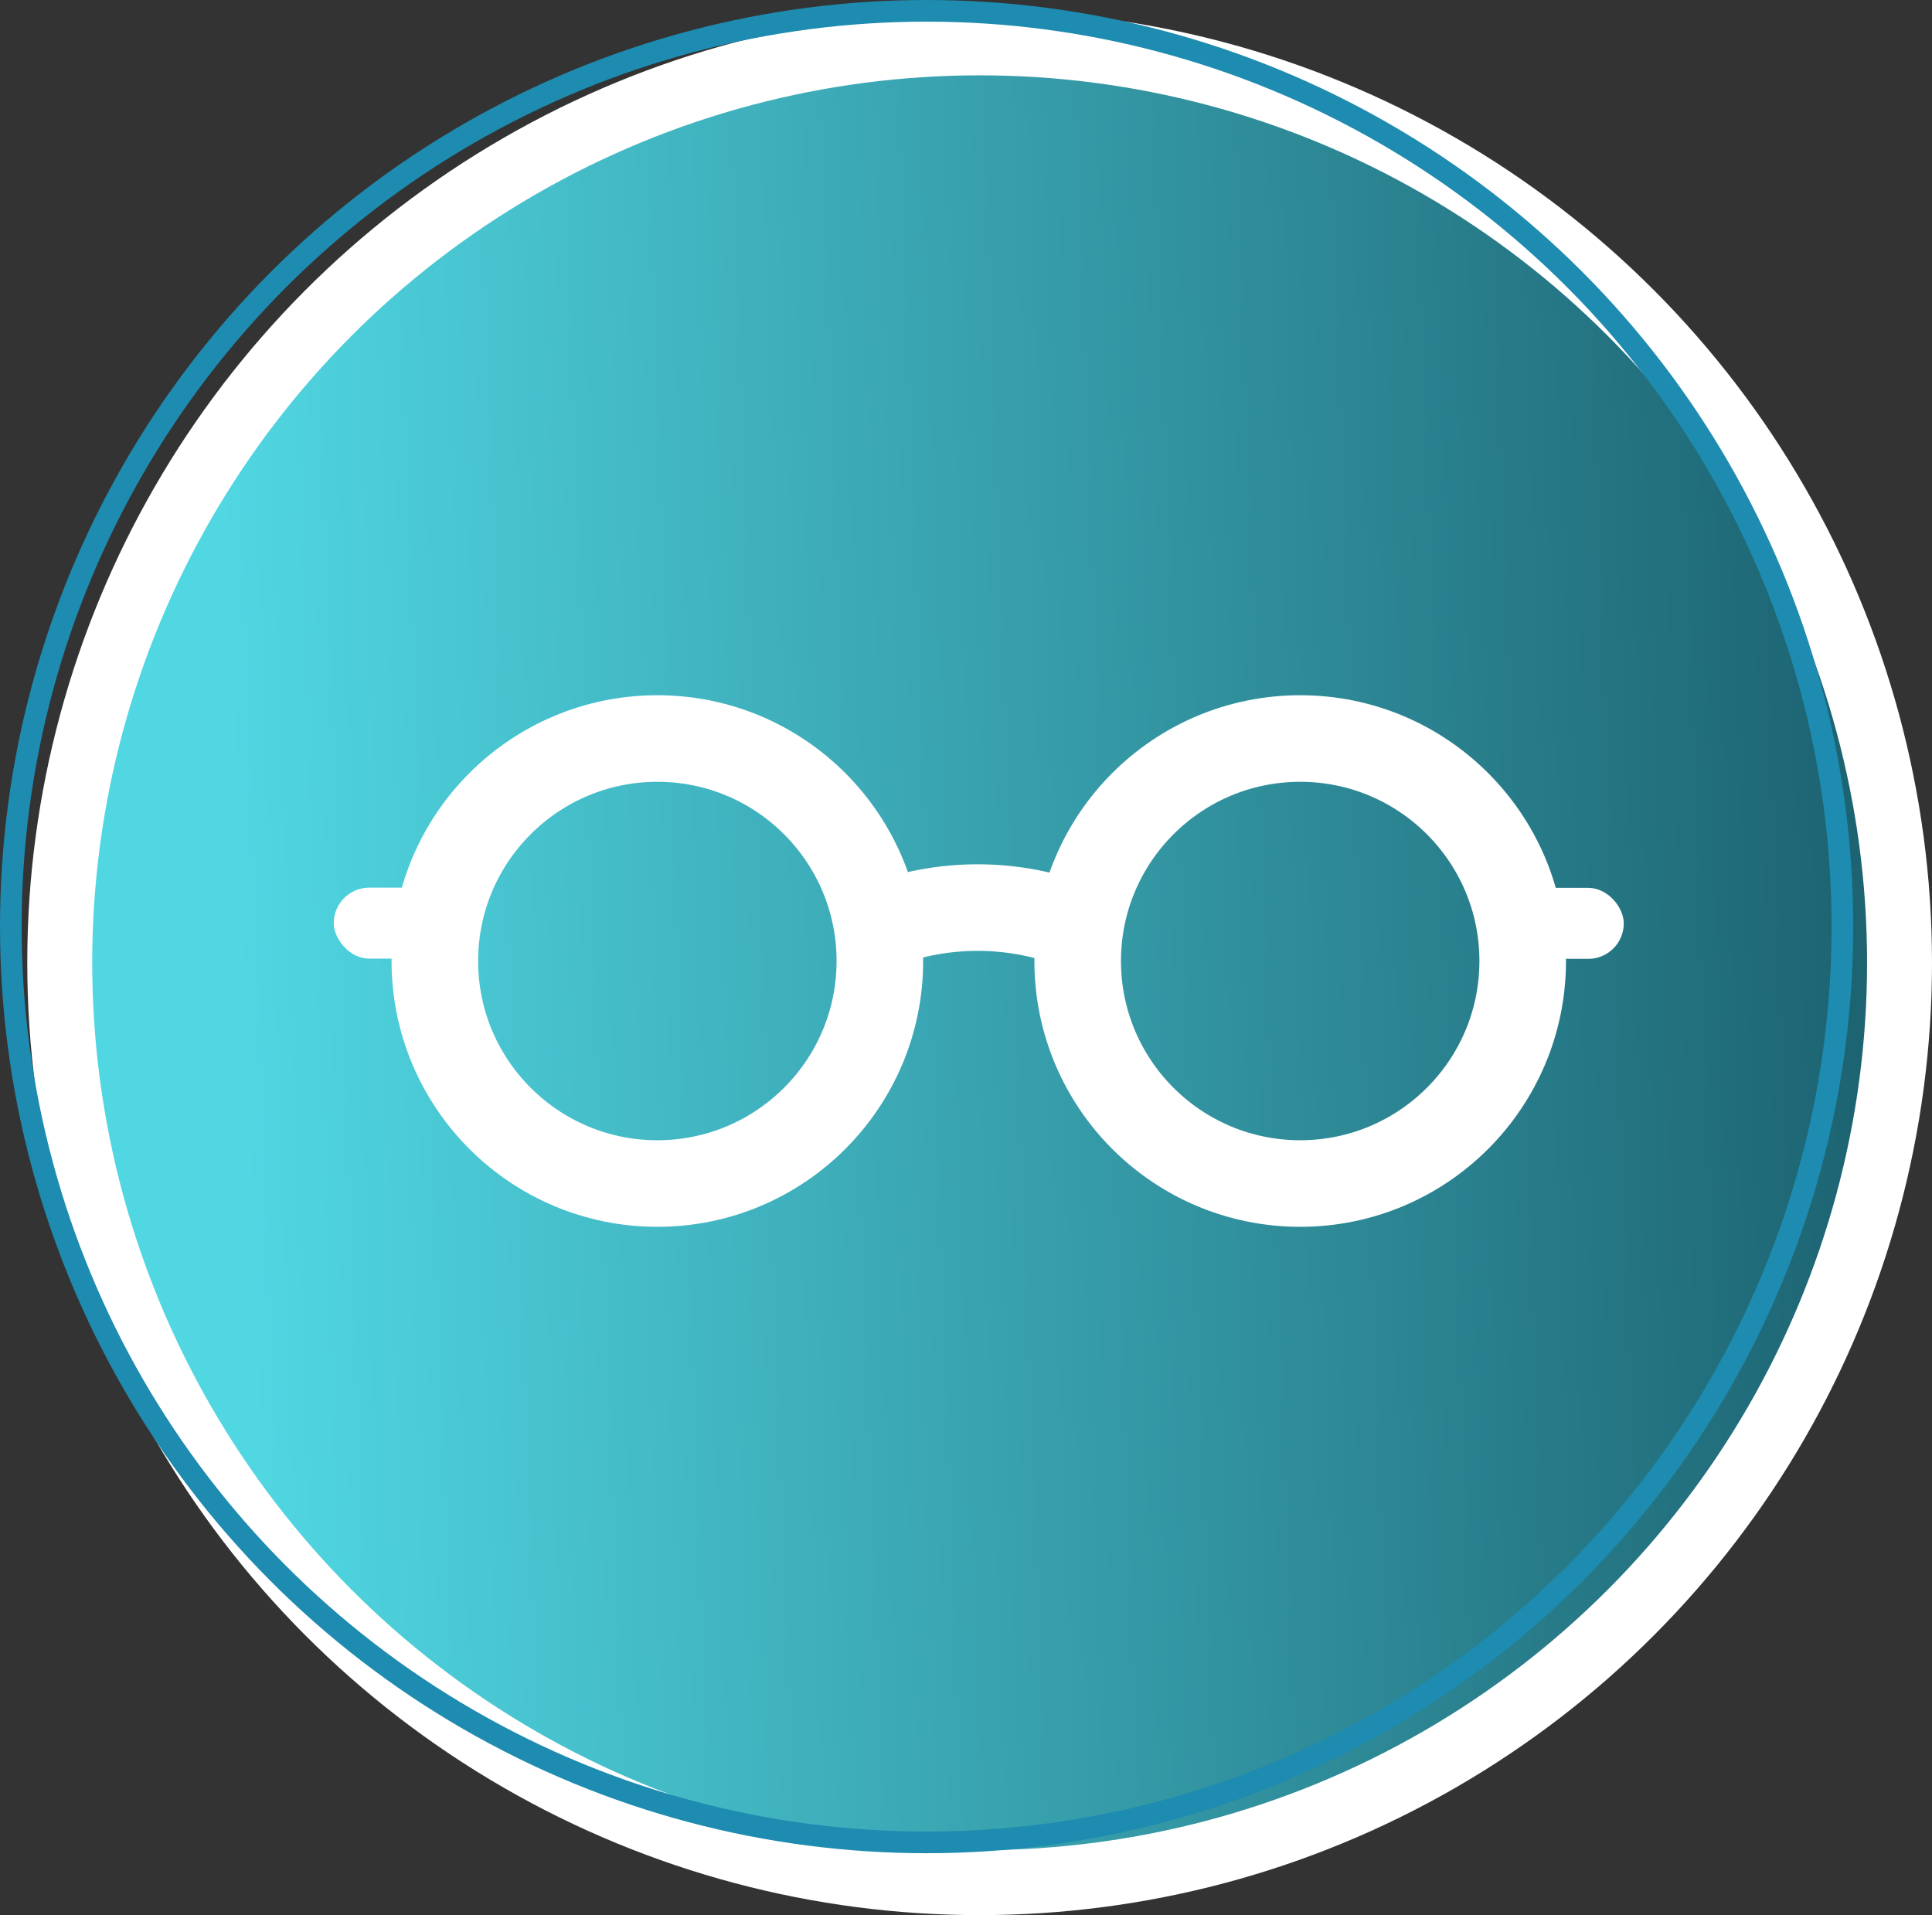 <?xml version="1.0" encoding="UTF-8"?><svg id="Camada_2" xmlns="http://www.w3.org/2000/svg" xmlns:xlink="http://www.w3.org/1999/xlink" viewBox="0 0 89.26 88.48"><rect x="0" y="0" width="89.26" height="88.48" fill="#333333" stroke="none"/><defs><style>.cls-1{fill:url(#Gradiente_sem_nome_42);stroke-miterlimit:10;stroke-width:3px;}.cls-1,.cls-2{stroke:#fff;}.cls-3{fill:#fff;}.cls-2{stroke-width:4px;}.cls-2,.cls-4{fill:none;}.cls-4{stroke:#1e8bb0;}</style><linearGradient id="Gradiente_sem_nome_42" x1="-516.79" y1="382.28" x2="-517.61" y2="382.25" gradientTransform="translate(64711.48 47827.18) scale(125 -125)" gradientUnits="userSpaceOnUse"><stop offset="0" stop-color="#0b3b4b"/><stop offset="1" stop-color="#50d7e2"/></linearGradient></defs><g id="Camada_1-2"><circle id="Elipse_21" class="cls-1" cx="45.26" cy="44.48" r="42.5"/><circle class="cls-4" cx="42.81" cy="42.81" r="42.31"/><circle class="cls-2" cx="30.37" cy="44.4" r="10.28"/><rect class="cls-3" x="15.42" y="41.01" width="5.87" height="3.28" rx="1.64" ry="1.64"/><circle class="cls-2" cx="60.07" cy="44.4" r="10.28"/><rect class="cls-3" x="69.15" y="41.01" width="5.87" height="3.28" rx="1.64" ry="1.64" transform="translate(144.17 85.31) rotate(-180)"/><path class="cls-2" d="m49.79,42.81h0c-2.94-1.16-6.2-1.17-9.15-.04l-.11.04"/></g></svg>